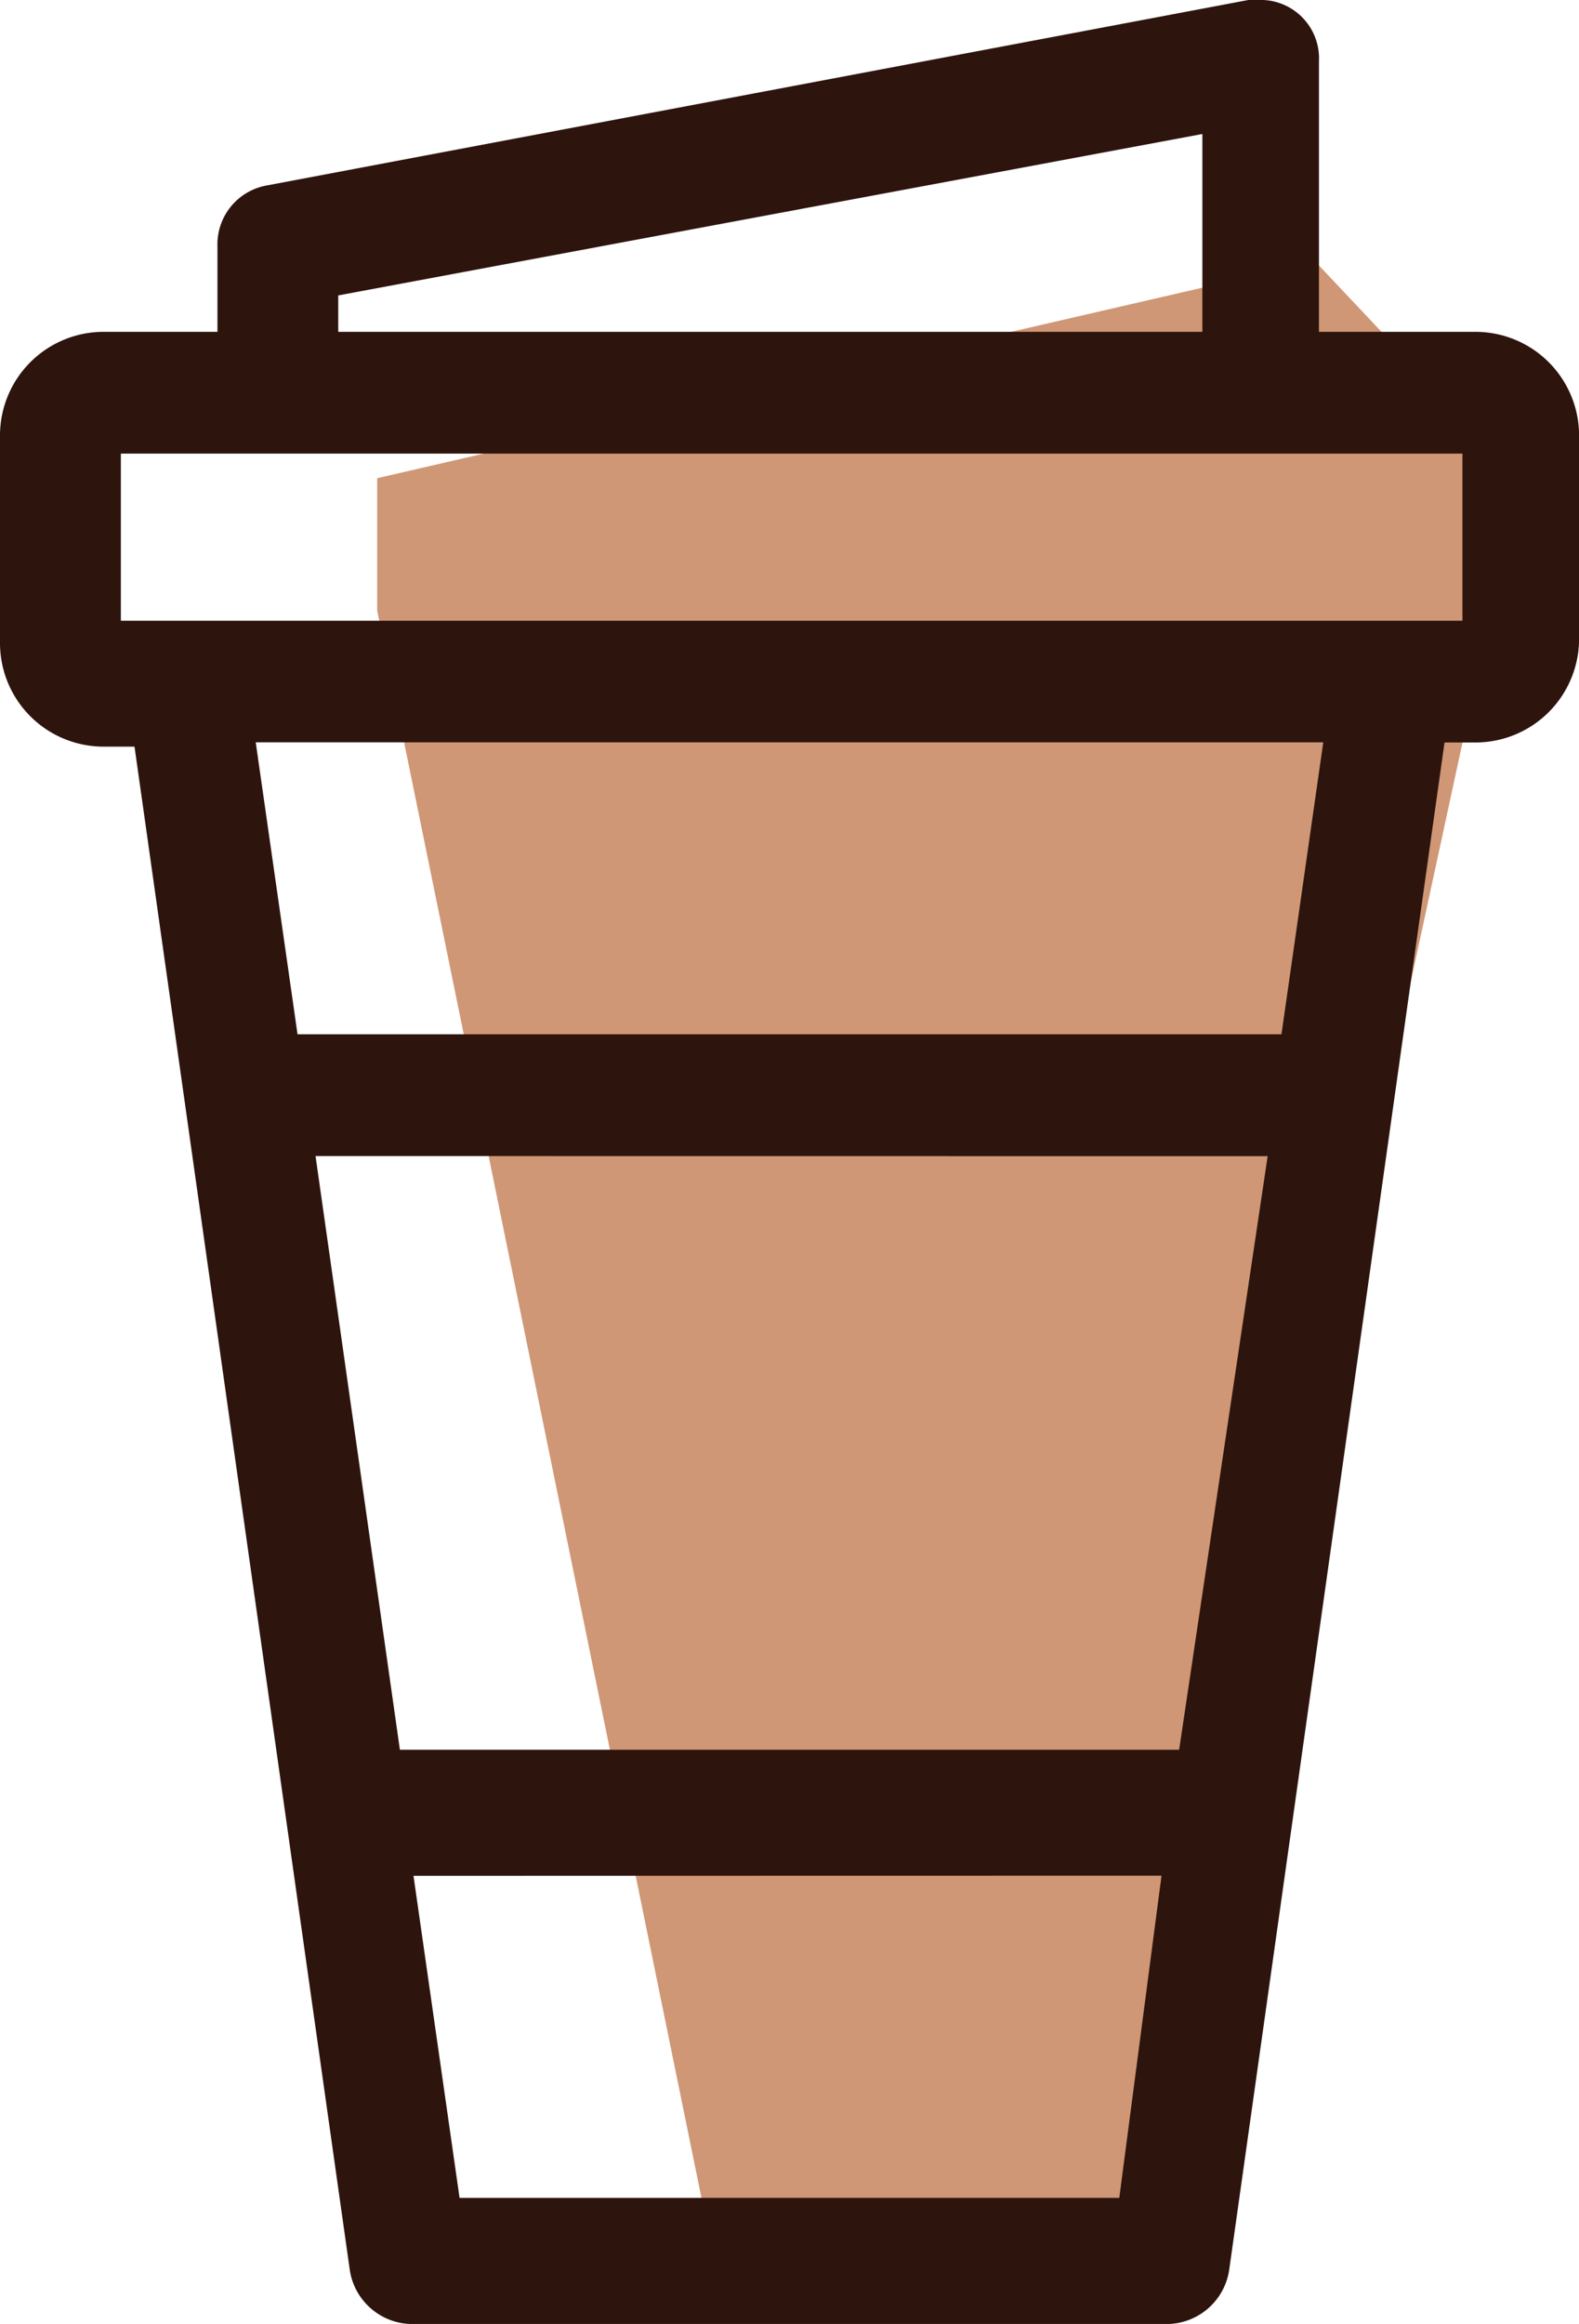 <svg xmlns="http://www.w3.org/2000/svg" width="44.417" height="65.345" viewBox="0 0 44.417 65.345">
  <g id="Group_16" data-name="Group 16" transform="translate(-76.699 -551.544)">
    <path id="Path_1" data-name="Path 1" d="M2406.563-2541.467l-26.389,6.09v3.721l9.473,46.35h11.838l10.826-50.071Z" transform="translate(-2292.865 3100.367)" fill="#cf9775"/>
    <g id="Group_Copy" data-name="Group Copy" transform="translate(77.199 552.044)">
      <path id="Fill_7" data-name="Fill 7" d="M32.383,64.345H11.034a1.284,1.284,0,0,1-1.2-1.091L3.718,19.994H2.4A2.414,2.414,0,0,1,0,17.57V11.754A2.414,2.414,0,0,1,2.4,9.331H6.117V6.422A1.182,1.182,0,0,1,7.076,5.21L34.662,0h.24a1.142,1.142,0,0,1,1.2,1.212V9.331h4.917a2.414,2.414,0,0,1,2.4,2.423v5.7a2.414,2.414,0,0,1-2.4,2.423H39.7L33.582,63.254A1.284,1.284,0,0,1,32.383,64.345Zm-21.828-12.6L11.994,61.8h19.43l1.319-10.059ZM7.8,31.506,10.315,49.2H33.1l2.639-17.691ZM6.117,19.873l1.319,9.209H35.981L37.3,19.873ZM2.4,11.754v5.7H41.138v-5.7ZM33.822,2.666,8.515,7.391v1.94H33.822Z" transform="translate(0 0)" fill="#2d140d" stroke="#2d140d" stroke-miterlimit="10" stroke-width="1"/>
    </g>
  </g>
</svg>
